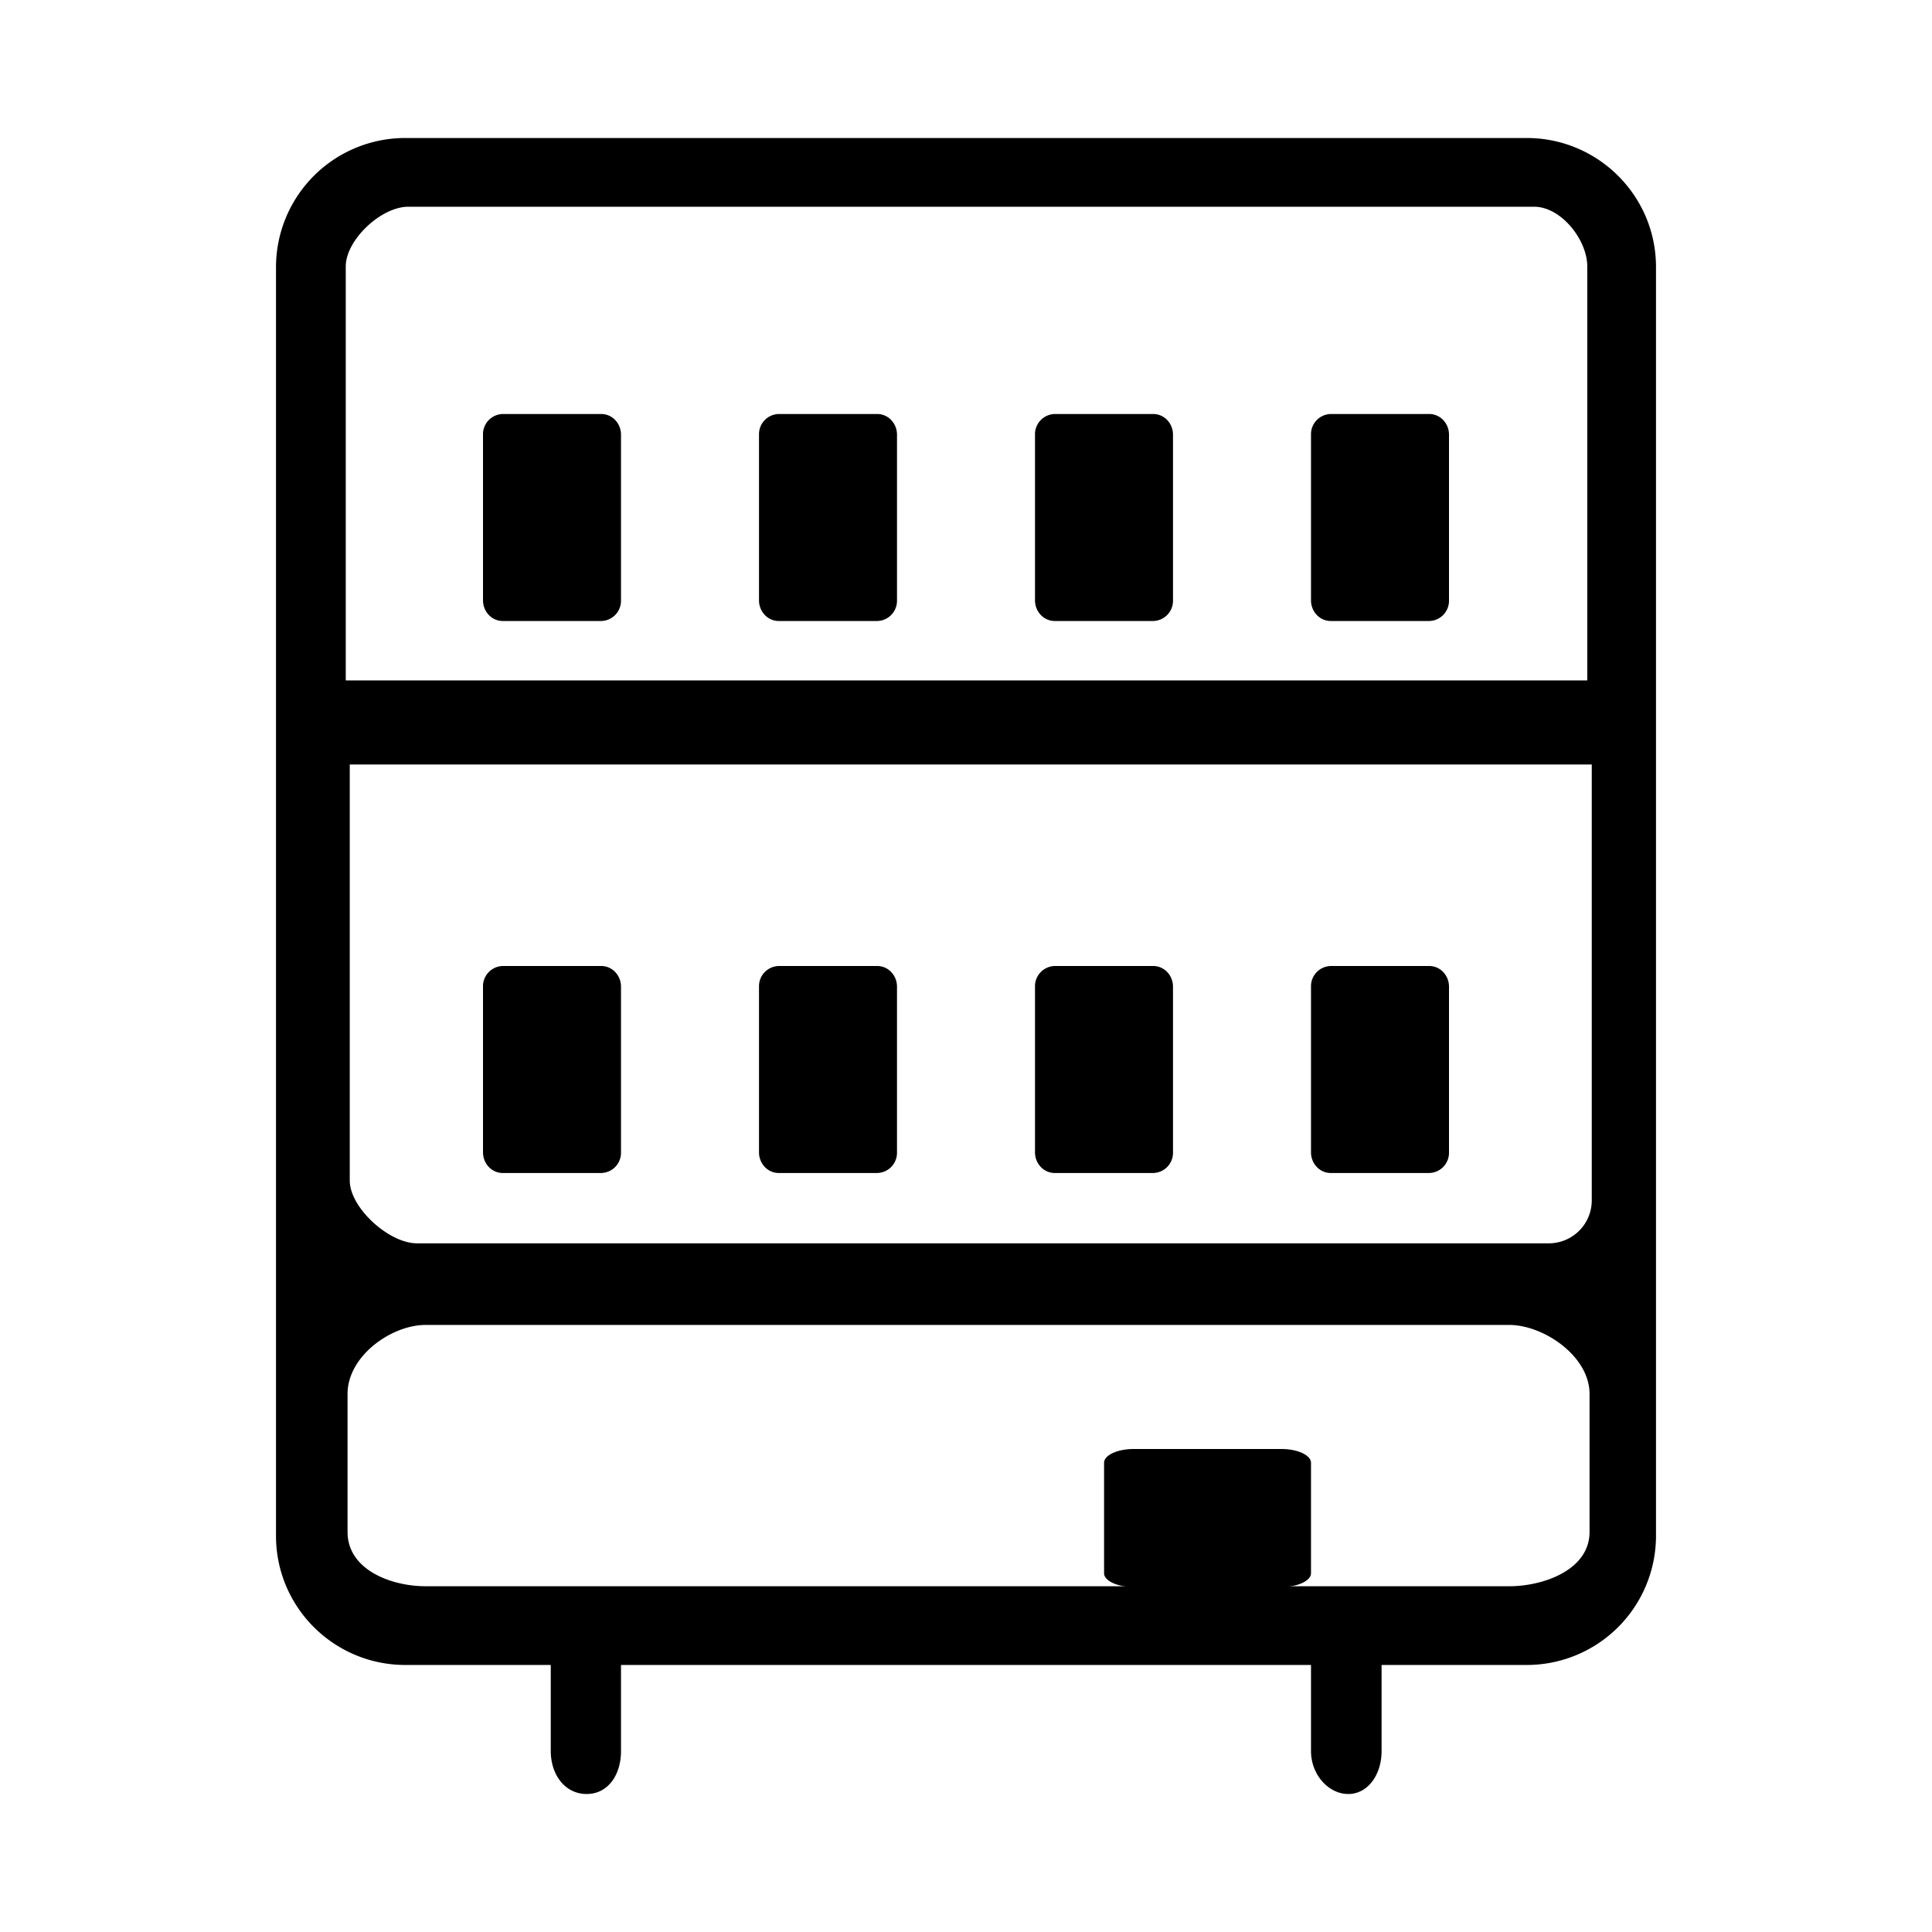 <?xml version="1.0" standalone="no"?><!DOCTYPE svg PUBLIC "-//W3C//DTD SVG 1.1//EN" "http://www.w3.org/Graphics/SVG/1.1/DTD/svg11.dtd"><svg t="1725025271324" class="icon" viewBox="0 0 1024 1024" version="1.1" xmlns="http://www.w3.org/2000/svg" p-id="16457" xmlns:xlink="http://www.w3.org/1999/xlink" width="200" height="200"><path d="M611.255 219.429h-52.224a10.715 10.715 0 0 0-10.459 10.971v87.771c0 6.071 4.681 10.971 10.459 10.971h52.224A10.715 10.715 0 0 0 621.714 318.171V230.4c0-6.071-4.681-10.971-10.459-10.971zM464.969 219.429h-52.224a10.715 10.715 0 0 0-10.459 10.971v87.771c0 6.071 4.681 10.971 10.459 10.971h52.224A10.715 10.715 0 0 0 475.429 318.171V230.4c0-6.071-4.681-10.971-10.459-10.971zM757.541 219.429h-52.224a10.715 10.715 0 0 0-10.459 10.971v87.771c0 6.071 4.681 10.971 10.459 10.971h52.224A10.715 10.715 0 0 0 768 318.171V230.4c0-6.071-4.681-10.971-10.459-10.971zM318.683 219.429H266.459A10.715 10.715 0 0 0 256 230.4v87.771c0 6.071 4.681 10.971 10.459 10.971h52.224A10.715 10.715 0 0 0 329.143 318.171V230.4c0-6.071-4.681-10.971-10.459-10.971zM266.459 621.714h52.224A10.715 10.715 0 0 0 329.143 610.743v-87.771c0-6.071-4.681-10.971-10.459-10.971H266.459a10.715 10.715 0 0 0-10.459 10.971v87.771c0 6.071 4.681 10.971 10.459 10.971zM412.745 621.714h52.224a10.715 10.715 0 0 0 10.459-10.971v-87.771c0-6.071-4.681-10.971-10.459-10.971h-52.224a10.715 10.715 0 0 0-10.459 10.971v87.771c0 6.071 4.681 10.971 10.459 10.971zM559.031 621.714h52.224a10.715 10.715 0 0 0 10.459-10.971v-87.771c0-6.071-4.681-10.971-10.459-10.971h-52.224a10.715 10.715 0 0 0-10.459 10.971v87.771c0 6.071 4.681 10.971 10.459 10.971zM705.317 621.714h52.224a10.715 10.715 0 0 0 10.459-10.971v-87.771c0-6.071-4.681-10.971-10.459-10.971h-52.224a10.715 10.715 0 0 0-10.459 10.971v87.771c0 6.071 4.681 10.971 10.459 10.971zM600.832 841.143h78.336c8.667 0 15.689-3.291 15.689-7.314v-58.514c0-4.023-7.022-7.314-15.689-7.314H600.869c-8.667 0-15.689 3.291-15.689 7.314v58.514c0 4.023 7.022 7.314 15.689 7.314z" p-id="16458"></path><path d="M809.143 73.143H214.857A68.498 68.498 0 0 0 146.286 141.531v672.549c0 37.778 30.72 68.389 68.571 68.389h77.056v45.605c0 12.581 7.57 22.784 19.017 22.784 11.41 0 18.213-10.203 18.213-22.784V882.469h365.714v45.605c0 12.581 9.326 22.784 19.749 22.784 10.386 0 17.664-10.203 17.664-22.784V882.469h76.873A68.498 68.498 0 0 0 877.714 814.08V141.531C877.714 103.753 846.994 73.143 809.143 73.143z m33.353 738.816c0 20.187-24.539 28.782-42.533 28.782H225.536c-17.993 0-41.326-8.594-41.326-28.782v-73.143c0-20.187 23.333-36.571 41.326-36.571h574.427c17.993 0 42.533 16.384 42.533 36.571v73.143z m-21.029-152.978H220.965c-14.885 0-35.584-18.907-35.584-33.243v-220.526h658.286v230.656a22.784 22.784 0 0 1-22.199 23.113z m-1.609-298.35H183.259v-219.429c0-13.97 18.651-31.634 33.17-31.634h596.626c14.482 0 28.233 17.664 28.233 31.634v219.429h-21.431z" p-id="16459"></path></svg>
